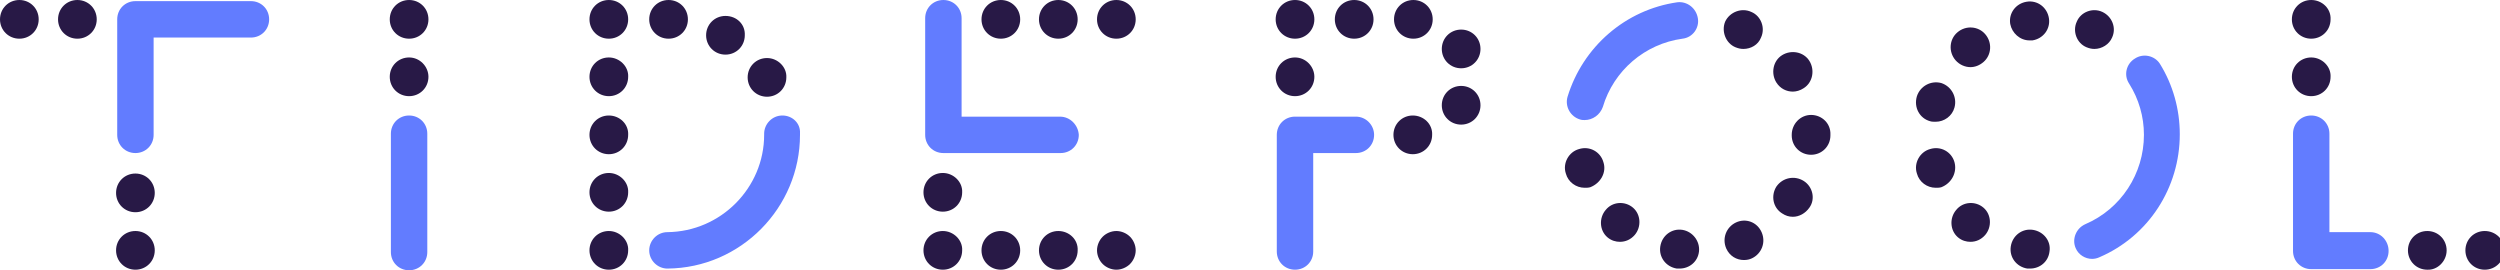 <svg width="185" height="20" viewBox="0 0 185 20" fill="none" xmlns="http://www.w3.org/2000/svg">
<g clip-path="url(#clip0_2964_10699)">
<path fill-rule="evenodd" clip-rule="evenodd" d="M30.273 0C29.473 0 28.842 0.632 28.842 1.432C28.842 2.232 29.473 2.863 30.273 2.863C31.073 2.863 31.705 2.232 31.705 1.432C31.705 0.632 31.073 0 30.273 0Z" fill="#281946"/>
<path fill-rule="evenodd" clip-rule="evenodd" d="M30.273 4.252C29.473 4.252 28.842 4.884 28.842 5.684C28.842 6.484 29.473 7.116 30.273 7.116C31.073 7.116 31.705 6.484 31.705 5.684C31.705 4.926 31.073 4.252 30.273 4.252Z" fill="#281946"/>
<path fill-rule="evenodd" clip-rule="evenodd" d="M74.062 0C73.262 0 72.631 0.632 72.631 1.432C72.631 2.232 73.262 2.863 74.062 2.863C74.862 2.863 75.494 2.232 75.494 1.432C75.494 0.632 74.862 0 74.062 0Z" fill="#281946"/>
<path fill-rule="evenodd" clip-rule="evenodd" d="M78.315 0C77.515 0 76.884 0.632 76.884 1.432C76.884 2.232 77.515 2.863 78.315 2.863C79.115 2.863 79.747 2.232 79.747 1.432C79.747 0.632 79.115 0 78.315 0Z" fill="#281946"/>
<path fill-rule="evenodd" clip-rule="evenodd" d="M78.315 17.095C77.515 17.095 76.884 17.726 76.884 18.526C76.884 19.326 77.515 19.958 78.315 19.958C79.115 19.958 79.747 19.326 79.747 18.526C79.789 17.726 79.115 17.095 78.315 17.095Z" fill="#281946"/>
<path fill-rule="evenodd" clip-rule="evenodd" d="M82.61 17.095C82.231 17.095 81.852 17.263 81.6 17.516C81.347 17.768 81.179 18.147 81.179 18.526C81.179 18.905 81.347 19.284 81.6 19.537C81.852 19.789 82.231 19.958 82.61 19.958C82.989 19.958 83.368 19.789 83.621 19.537C83.873 19.284 84.042 18.905 84.042 18.526C84.042 18.147 83.873 17.768 83.621 17.516C83.368 17.263 82.989 17.095 82.61 17.095Z" fill="#281946"/>
<path fill-rule="evenodd" clip-rule="evenodd" d="M82.61 0C81.81 0 81.179 0.632 81.179 1.432C81.179 2.232 81.81 2.863 82.61 2.863C83.41 2.863 84.042 2.232 84.042 1.432C84.042 0.632 83.41 0 82.61 0Z" fill="#281946"/>
<path fill-rule="evenodd" clip-rule="evenodd" d="M69.769 17.095C68.969 17.095 68.337 17.726 68.337 18.526C68.337 19.326 68.969 19.958 69.769 19.958C70.569 19.958 71.2 19.326 71.2 18.526C71.242 17.768 70.569 17.095 69.769 17.095Z" fill="#281946"/>
<path fill-rule="evenodd" clip-rule="evenodd" d="M74.062 17.095C73.262 17.095 72.631 17.726 72.631 18.526C72.631 19.326 73.262 19.958 74.062 19.958C74.862 19.958 75.494 19.326 75.494 18.526C75.494 17.726 74.862 17.095 74.062 17.095Z" fill="#281946"/>
<path fill-rule="evenodd" clip-rule="evenodd" d="M69.769 12.8C68.969 12.8 68.337 13.431 68.337 14.231C68.337 15.031 68.969 15.663 69.769 15.663C70.569 15.663 71.2 15.031 71.2 14.231C71.242 13.473 70.569 12.8 69.769 12.8Z" fill="#281946"/>
<path fill-rule="evenodd" clip-rule="evenodd" d="M183.872 17.095C183.072 17.095 182.44 17.726 182.44 18.526C182.44 19.326 183.072 19.958 183.872 19.958C184.672 19.958 185.304 19.326 185.304 18.526C185.346 17.726 184.672 17.095 183.872 17.095Z" fill="#281946"/>
<path fill-rule="evenodd" clip-rule="evenodd" d="M171.03 0C170.23 0 169.599 0.632 169.599 1.432C169.599 2.232 170.23 2.863 171.03 2.863C171.83 2.863 172.462 2.232 172.462 1.432C172.504 0.632 171.83 0 171.03 0Z" fill="#281946"/>
<path fill-rule="evenodd" clip-rule="evenodd" d="M171.03 4.252C170.23 4.252 169.599 4.884 169.599 5.684C169.599 6.484 170.23 7.116 171.03 7.116C171.83 7.116 172.462 6.484 172.462 5.684C172.504 4.926 171.83 4.252 171.03 4.252Z" fill="#281946"/>
<path fill-rule="evenodd" clip-rule="evenodd" d="M181.051 18.526C181.051 17.726 180.419 17.095 179.619 17.095C178.819 17.095 178.188 17.726 178.188 18.526C178.188 19.326 178.819 19.958 179.619 19.958C180.377 20 181.051 19.326 181.051 18.526Z" fill="#281946"/>
<path fill-rule="evenodd" clip-rule="evenodd" d="M155.578 0.884C154.862 0.547 153.978 0.884 153.683 1.6C153.346 2.316 153.683 3.2 154.399 3.495C154.609 3.579 154.778 3.621 154.988 3.621C155.536 3.621 156.083 3.284 156.294 2.779C156.63 2.063 156.294 1.221 155.578 0.884Z" fill="#281946"/>
<path fill-rule="evenodd" clip-rule="evenodd" d="M144.757 15.537C144.252 16.126 144.294 17.052 144.883 17.558C145.178 17.81 145.515 17.895 145.81 17.895C146.231 17.895 146.61 17.726 146.904 17.389C147.41 16.8 147.368 15.873 146.778 15.368C146.189 14.863 145.262 14.905 144.757 15.537Z" fill="#281946"/>
<path fill-rule="evenodd" clip-rule="evenodd" d="M144.631 12C144.42 11.242 143.62 10.779 142.82 11.032C142.062 11.242 141.599 12.084 141.852 12.842C142.02 13.474 142.609 13.895 143.241 13.895C143.367 13.895 143.536 13.895 143.662 13.853C144.42 13.558 144.841 12.758 144.631 12Z" fill="#281946"/>
<path fill-rule="evenodd" clip-rule="evenodd" d="M150.441 17.01C149.641 16.884 148.926 17.431 148.799 18.231C148.673 19.031 149.22 19.747 150.02 19.873H150.231C150.947 19.873 151.578 19.368 151.663 18.61C151.789 17.852 151.241 17.137 150.441 17.01V17.01Z" fill="#281946"/>
<path fill-rule="evenodd" clip-rule="evenodd" d="M150.188 2.99H150.398C151.198 2.863 151.746 2.148 151.62 1.348C151.493 0.548 150.777 0 149.977 0.127C149.177 0.253 148.63 0.969 148.756 1.769C148.883 2.442 149.472 2.99 150.188 2.99Z" fill="#281946"/>
<path fill-rule="evenodd" clip-rule="evenodd" d="M145.809 4.968C146.146 4.968 146.483 4.842 146.778 4.589C147.367 4.084 147.451 3.158 146.904 2.526C146.399 1.937 145.472 1.853 144.841 2.4C144.251 2.905 144.167 3.832 144.714 4.463C145.009 4.8 145.43 4.968 145.809 4.968V4.968Z" fill="#281946"/>
<path fill-rule="evenodd" clip-rule="evenodd" d="M142.82 8.968C142.946 9.01 143.073 9.01 143.241 9.01C143.873 9.01 144.462 8.589 144.631 7.958C144.841 7.2 144.42 6.4 143.662 6.147C142.904 5.937 142.104 6.358 141.852 7.116C141.599 7.958 142.062 8.758 142.82 8.968Z" fill="#281946"/>
<path fill-rule="evenodd" clip-rule="evenodd" d="M104.547 8.547C103.747 8.547 103.115 9.179 103.115 9.979C103.115 10.779 103.747 11.411 104.547 11.411C105.347 11.411 105.978 10.779 105.978 9.979C106.02 9.179 105.347 8.547 104.547 8.547Z" fill="#281946"/>
<path fill-rule="evenodd" clip-rule="evenodd" d="M95.831 4.252C95.031 4.252 94.399 4.884 94.399 5.684C94.399 6.484 95.031 7.116 95.831 7.116C96.631 7.116 97.263 6.484 97.263 5.684C97.263 4.926 96.631 4.252 95.831 4.252Z" fill="#281946"/>
<path fill-rule="evenodd" clip-rule="evenodd" d="M95.831 0C95.031 0 94.399 0.632 94.399 1.432C94.399 2.232 95.031 2.863 95.831 2.863C96.631 2.863 97.263 2.232 97.263 1.432C97.263 0.632 96.631 0 95.831 0Z" fill="#281946"/>
<path fill-rule="evenodd" clip-rule="evenodd" d="M104.589 0C103.789 0 103.157 0.632 103.157 1.432C103.157 2.232 103.789 2.863 104.589 2.863C105.389 2.863 106.02 2.232 106.02 1.432C106.02 0.632 105.389 0 104.589 0Z" fill="#281946"/>
<path fill-rule="evenodd" clip-rule="evenodd" d="M108.125 6.358C107.325 6.358 106.693 6.989 106.693 7.789C106.693 8.589 107.325 9.221 108.125 9.221C108.925 9.221 109.556 8.589 109.556 7.789C109.556 6.989 108.925 6.358 108.125 6.358Z" fill="#281946"/>
<path fill-rule="evenodd" clip-rule="evenodd" d="M108.125 2.189C107.325 2.189 106.693 2.821 106.693 3.621C106.693 4.421 107.325 5.053 108.125 5.053C108.925 5.053 109.556 4.421 109.556 3.621C109.556 2.821 108.925 2.189 108.125 2.189Z" fill="#281946"/>
<path fill-rule="evenodd" clip-rule="evenodd" d="M45.053 0C44.253 0 43.621 0.632 43.621 1.432C43.621 2.232 44.253 2.863 45.053 2.863C45.853 2.863 46.484 2.232 46.484 1.432C46.484 0.632 45.853 0 45.053 0Z" fill="#281946"/>
<path fill-rule="evenodd" clip-rule="evenodd" d="M49.474 0C48.674 0 48.042 0.632 48.042 1.432C48.042 2.232 48.674 2.863 49.474 2.863C50.274 2.863 50.905 2.232 50.905 1.432C50.905 0.632 50.274 0 49.474 0Z" fill="#281946"/>
<path fill-rule="evenodd" clip-rule="evenodd" d="M53.684 1.179C52.883 1.179 52.252 1.811 52.252 2.611C52.252 3.411 52.883 4.042 53.684 4.042C54.483 4.042 55.115 3.411 55.115 2.611C55.157 1.811 54.526 1.179 53.684 1.179Z" fill="#281946"/>
<path fill-rule="evenodd" clip-rule="evenodd" d="M56.758 4.295C55.958 4.295 55.326 4.926 55.326 5.726C55.326 6.526 55.958 7.158 56.758 7.158C57.558 7.158 58.189 6.526 58.189 5.726C58.231 4.969 57.558 4.295 56.758 4.295Z" fill="#281946"/>
<path fill-rule="evenodd" clip-rule="evenodd" d="M45.053 4.252C44.253 4.252 43.621 4.884 43.621 5.684C43.621 6.484 44.253 7.116 45.053 7.116C45.853 7.116 46.484 6.484 46.484 5.684C46.526 4.926 45.853 4.252 45.053 4.252Z" fill="#281946"/>
<path fill-rule="evenodd" clip-rule="evenodd" d="M45.053 17.095C44.253 17.095 43.621 17.726 43.621 18.526C43.621 19.326 44.253 19.958 45.053 19.958C45.853 19.958 46.484 19.326 46.484 18.526C46.526 17.768 45.853 17.095 45.053 17.095Z" fill="#281946"/>
<path fill-rule="evenodd" clip-rule="evenodd" d="M45.053 12.8C44.253 12.8 43.621 13.431 43.621 14.231C43.621 15.031 44.253 15.663 45.053 15.663C45.853 15.663 46.484 15.031 46.484 14.231C46.526 13.473 45.853 12.8 45.053 12.8Z" fill="#281946"/>
<path fill-rule="evenodd" clip-rule="evenodd" d="M45.053 8.547C44.253 8.547 43.621 9.179 43.621 9.979C43.621 10.779 44.253 11.411 45.053 11.411C45.853 11.411 46.484 10.779 46.484 9.979C46.526 9.179 45.853 8.547 45.053 8.547Z" fill="#281946"/>
<path fill-rule="evenodd" clip-rule="evenodd" d="M100.21 0C99.41 0 98.778 0.632 98.778 1.432C98.778 2.232 99.41 2.863 100.21 2.863C101.01 2.863 101.641 2.232 101.641 1.432C101.641 0.632 101.01 0 100.21 0Z" fill="#281946"/>
<path fill-rule="evenodd" clip-rule="evenodd" d="M57.895 8.547C57.137 8.547 56.547 9.179 56.547 9.895V9.979C56.547 13.895 53.347 17.137 49.389 17.179C48.632 17.179 48.042 17.81 48.042 18.526C48.042 19.284 48.674 19.874 49.389 19.874C54.821 19.831 59.2 15.368 59.2 9.979V9.853C59.242 9.137 58.652 8.547 57.895 8.547V8.547Z" fill="#627CFF"/>
<path fill-rule="evenodd" clip-rule="evenodd" d="M78.442 8.632H71.158V1.347C71.158 0.589 70.568 0 69.81 0C69.052 0 68.463 0.589 68.463 1.347V9.979C68.463 10.737 69.052 11.326 69.81 11.326H78.484C79.242 11.326 79.831 10.737 79.831 9.979C79.789 9.263 79.2 8.632 78.442 8.632V8.632Z" fill="#627CFF"/>
<path fill-rule="evenodd" clip-rule="evenodd" d="M5.726 0C4.926 0 4.295 0.632 4.295 1.432C4.295 2.232 4.926 2.863 5.726 2.863C6.526 2.863 7.158 2.232 7.158 1.432C7.158 0.632 6.526 0 5.726 0V0Z" fill="#281946"/>
<path fill-rule="evenodd" clip-rule="evenodd" d="M1.432 0C0.632 0 0 0.632 0 1.432C0 2.232 0.632 2.863 1.432 2.863C2.232 2.863 2.863 2.232 2.863 1.432C2.863 0.632 2.232 0 1.432 0Z" fill="#281946"/>
<path fill-rule="evenodd" clip-rule="evenodd" d="M10.02 12.842C9.22 12.842 8.589 13.474 8.589 14.274C8.589 15.074 9.22 15.705 10.02 15.705C10.82 15.705 11.452 15.074 11.452 14.274C11.452 13.474 10.82 12.842 10.02 12.842Z" fill="#281946"/>
<path fill-rule="evenodd" clip-rule="evenodd" d="M10.02 17.095C9.22 17.095 8.589 17.726 8.589 18.526C8.589 19.326 9.22 19.958 10.02 19.958C10.82 19.958 11.452 19.326 11.452 18.526C11.452 17.726 10.82 17.095 10.02 17.095Z" fill="#281946"/>
<path fill-rule="evenodd" clip-rule="evenodd" d="M18.569 0.084H10.021C9.263 0.084 8.674 0.673 8.674 1.431V9.979C8.674 10.736 9.263 11.326 10.021 11.326C10.779 11.326 11.368 10.736 11.368 9.979V2.779H18.569C19.326 2.779 19.916 2.189 19.916 1.431C19.916 0.673 19.326 0.084 18.569 0.084V0.084Z" fill="#627CFF"/>
<path fill-rule="evenodd" clip-rule="evenodd" d="M30.273 8.547C29.515 8.547 28.926 9.137 28.926 9.895V18.652C28.926 19.41 29.515 20 30.273 20C31.031 20 31.62 19.41 31.62 18.652V9.895C31.62 9.137 31.031 8.547 30.273 8.547Z" fill="#627CFF"/>
<path fill-rule="evenodd" clip-rule="evenodd" d="M100.336 8.631H95.831C95.073 8.631 94.483 9.221 94.483 9.979V18.61C94.483 19.368 95.073 19.958 95.831 19.958C96.589 19.958 97.178 19.368 97.178 18.61V11.326H100.336C101.094 11.326 101.683 10.737 101.683 9.979C101.683 9.263 101.094 8.631 100.336 8.631Z" fill="#627CFF"/>
<path fill-rule="evenodd" clip-rule="evenodd" d="M175.409 17.179H172.377V9.895C172.377 9.137 171.788 8.547 171.03 8.547C170.272 8.547 169.683 9.137 169.683 9.895V18.568C169.683 19.326 170.272 19.916 171.03 19.916H175.409C176.167 19.916 176.756 19.326 176.756 18.568C176.756 17.81 176.167 17.179 175.409 17.179V17.179Z" fill="#627CFF"/>
<path fill-rule="evenodd" clip-rule="evenodd" d="M132.672 6.779C132.925 6.779 133.22 6.695 133.472 6.526C134.146 6.105 134.314 5.179 133.893 4.505C133.472 3.831 132.546 3.663 131.872 4.084C131.199 4.505 131.03 5.431 131.451 6.105C131.746 6.568 132.209 6.779 132.672 6.779V6.779Z" fill="#281946"/>
<path fill-rule="evenodd" clip-rule="evenodd" d="M128.462 16.463C127.747 16.8 127.41 17.642 127.747 18.4C127.999 18.948 128.504 19.242 129.052 19.242C129.262 19.242 129.473 19.2 129.641 19.116C130.357 18.779 130.694 17.937 130.357 17.179C130.02 16.421 129.178 16.127 128.462 16.463Z" fill="#281946"/>
<path fill-rule="evenodd" clip-rule="evenodd" d="M133.472 13.389C132.799 12.968 131.914 13.137 131.451 13.81C131.03 14.484 131.199 15.368 131.872 15.789C132.125 15.958 132.378 16.042 132.672 16.042C133.135 16.042 133.599 15.789 133.893 15.368C134.356 14.737 134.146 13.81 133.472 13.389V13.389Z" fill="#281946"/>
<path fill-rule="evenodd" clip-rule="evenodd" d="M124.504 17.01C123.704 16.884 122.988 17.431 122.862 18.231C122.736 19.031 123.283 19.747 124.083 19.873H124.293C125.009 19.873 125.641 19.368 125.725 18.61C125.809 17.852 125.262 17.137 124.504 17.01V17.01Z" fill="#281946"/>
<path fill-rule="evenodd" clip-rule="evenodd" d="M118.82 15.537C118.315 16.126 118.357 17.052 118.947 17.558C119.242 17.81 119.578 17.895 119.873 17.895C120.294 17.895 120.673 17.726 120.968 17.389C121.473 16.8 121.431 15.873 120.842 15.368C120.252 14.863 119.326 14.905 118.82 15.537Z" fill="#281946"/>
<path fill-rule="evenodd" clip-rule="evenodd" d="M134.019 8.505C133.219 8.505 132.588 9.179 132.588 9.979V10.021C132.588 10.821 133.219 11.453 134.019 11.453C134.819 11.453 135.451 10.821 135.451 10.021V9.979C135.493 9.137 134.819 8.505 134.019 8.505Z" fill="#281946"/>
<path fill-rule="evenodd" clip-rule="evenodd" d="M118.652 12C118.442 11.242 117.642 10.779 116.842 11.032C116.084 11.242 115.62 12.084 115.873 12.842C116.042 13.474 116.631 13.895 117.263 13.895C117.389 13.895 117.557 13.895 117.684 13.853C118.442 13.558 118.905 12.758 118.652 12Z" fill="#281946"/>
<path fill-rule="evenodd" clip-rule="evenodd" d="M128.42 3.495C128.631 3.579 128.799 3.621 129.01 3.621C129.557 3.621 130.104 3.326 130.315 2.779C130.652 2.063 130.315 1.179 129.599 0.884C128.883 0.547 127.999 0.884 127.662 1.6C127.368 2.316 127.704 3.2 128.42 3.495Z" fill="#281946"/>
<path fill-rule="evenodd" clip-rule="evenodd" d="M124.125 0.168C120.293 0.716 117.135 3.453 115.999 7.158C115.788 7.874 116.209 8.631 116.925 8.842C117.051 8.884 117.178 8.884 117.262 8.884C117.851 8.884 118.399 8.505 118.609 7.916C119.409 5.221 121.725 3.242 124.504 2.863C125.262 2.779 125.767 2.063 125.641 1.347C125.514 0.589 124.841 0.084 124.125 0.168V0.168Z" fill="#627CFF"/>
<path fill-rule="evenodd" clip-rule="evenodd" d="M157.977 4.337C157.346 4.716 157.135 5.558 157.556 6.189C158.272 7.326 158.651 8.631 158.651 9.979C158.651 12.842 156.967 15.452 154.314 16.589C153.641 16.884 153.304 17.684 153.598 18.358C153.809 18.863 154.314 19.158 154.819 19.158C154.988 19.158 155.198 19.116 155.367 19.031C158.988 17.473 161.304 13.895 161.304 9.937C161.304 8.084 160.798 6.274 159.83 4.716C159.451 4.126 158.609 3.916 157.977 4.337V4.337Z" fill="#627CFF"/>
</g>
<defs>
<clipPath id="clip0_2964_10699">
<rect width="185" height="20" fill="white"/>
</clipPath>
</defs>
</svg>
